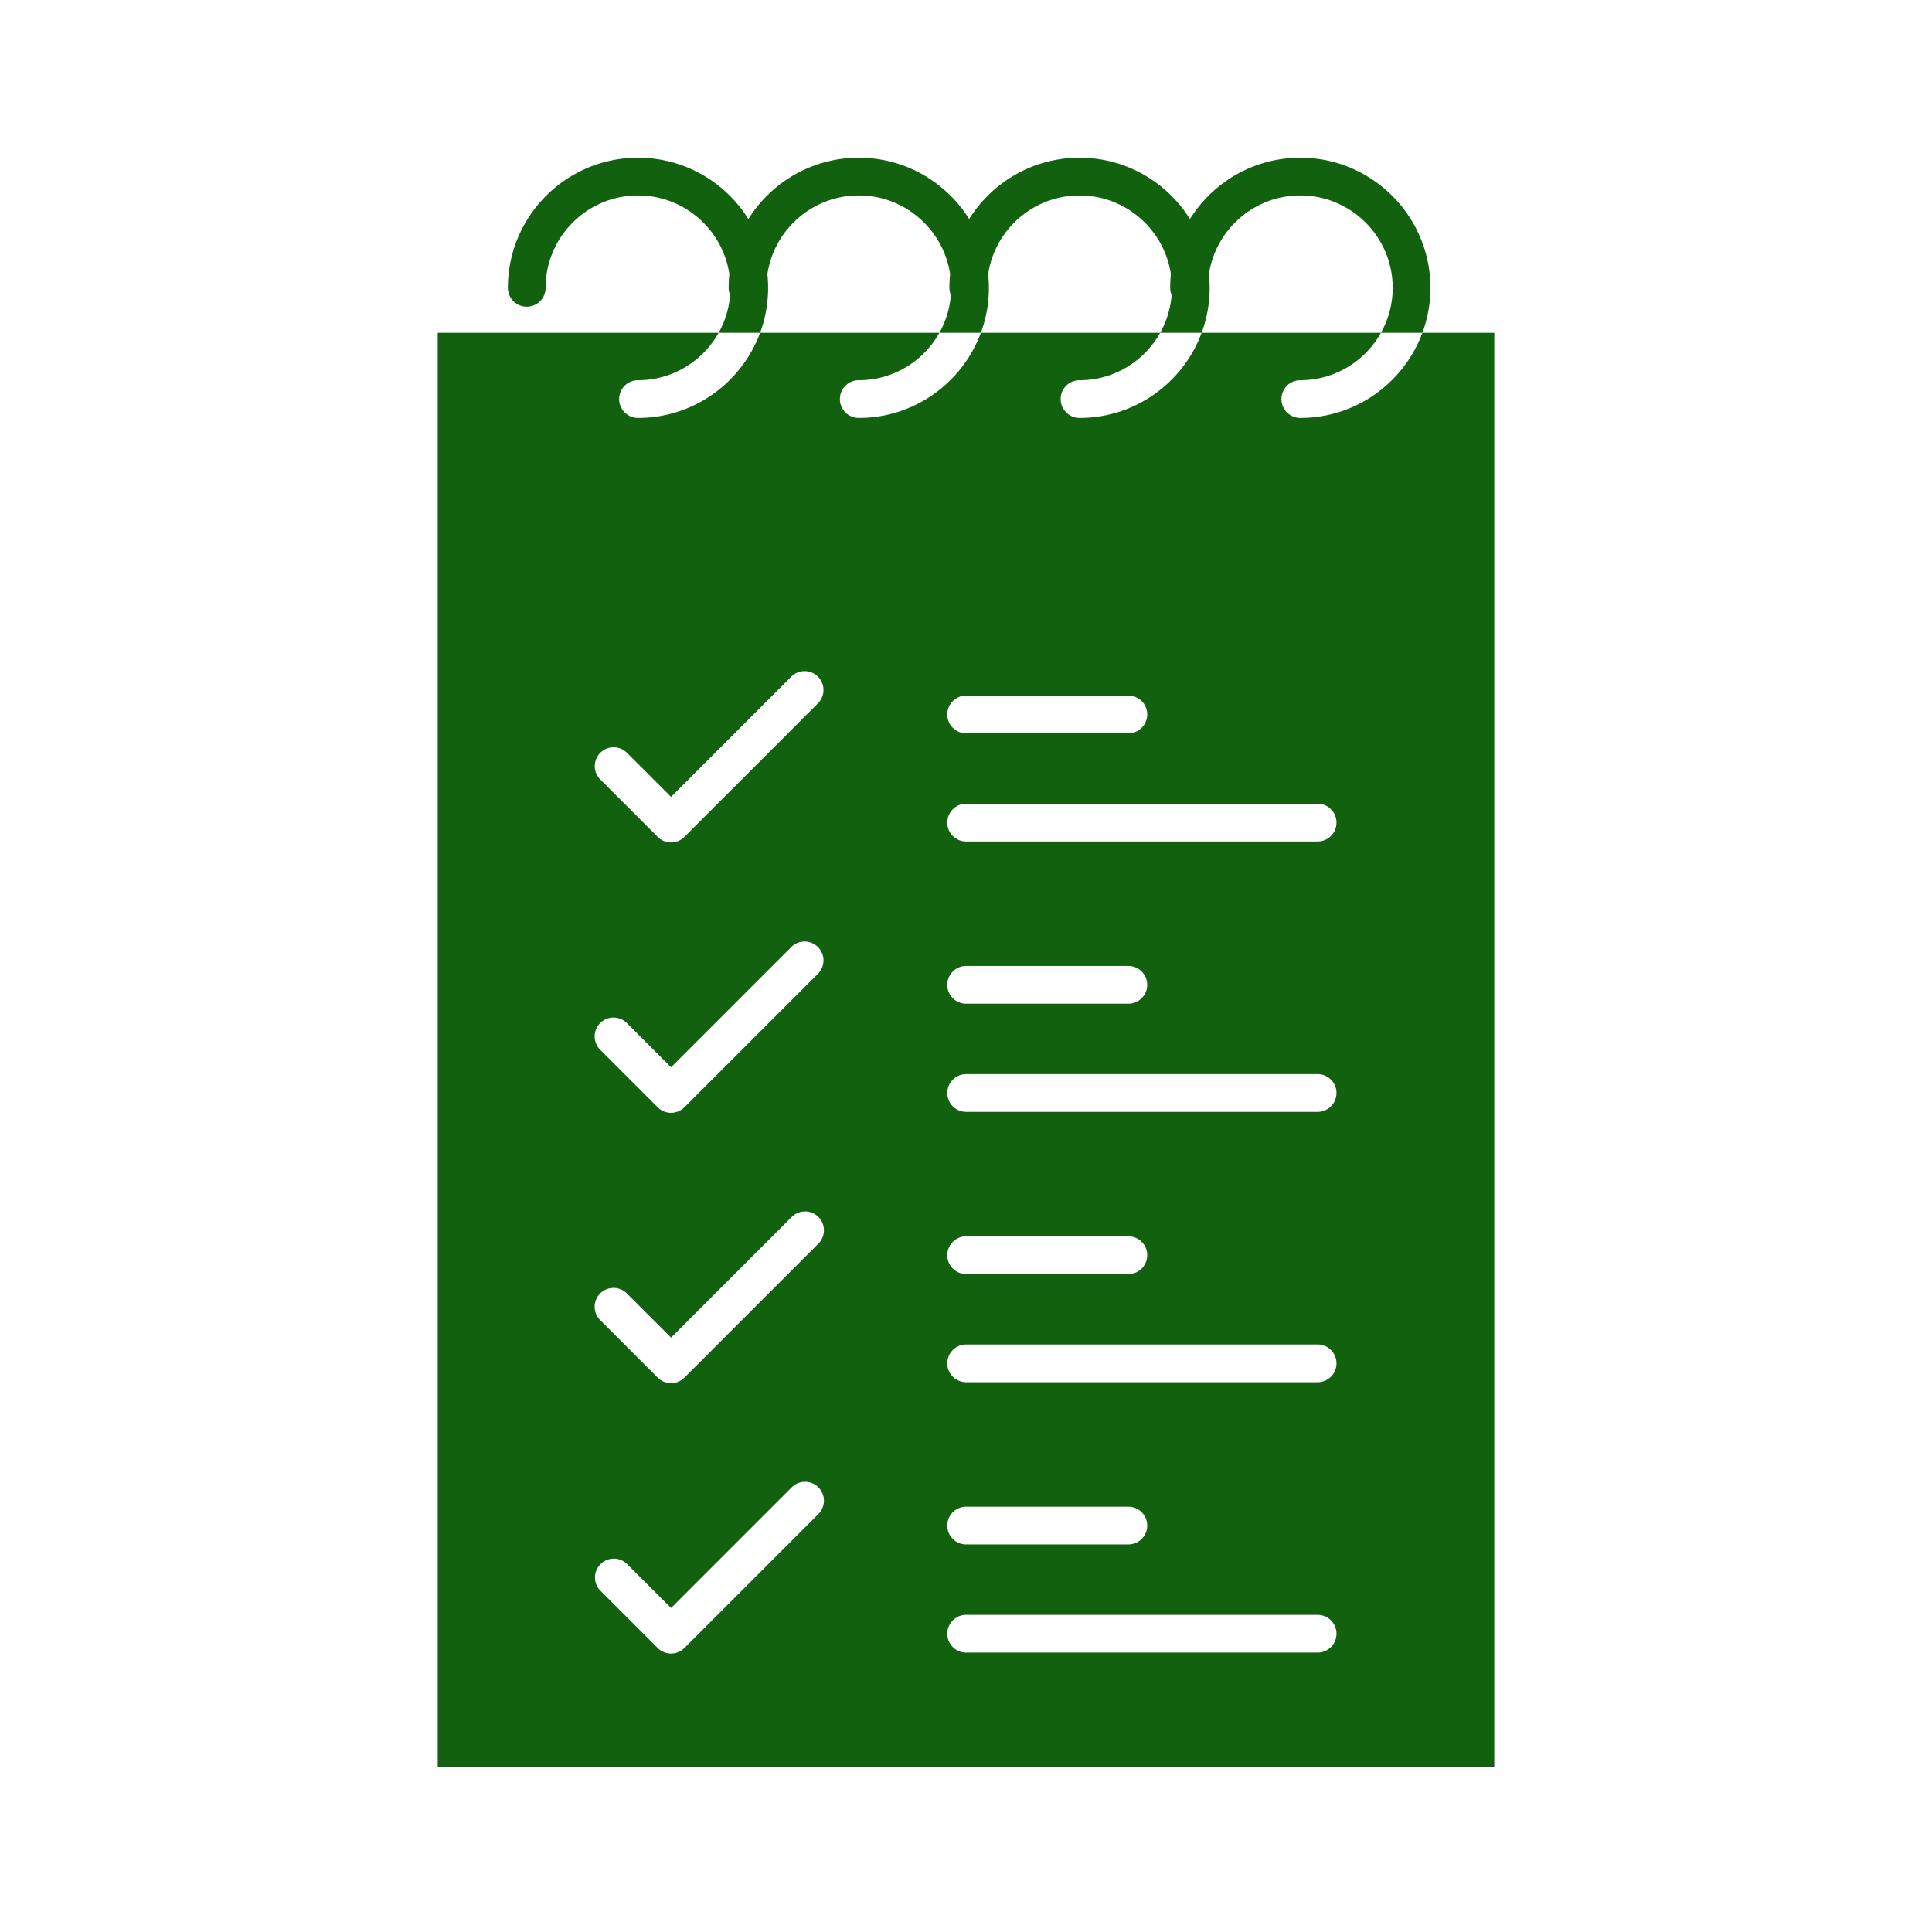 <svg xmlns="http://www.w3.org/2000/svg" version="1.1" xmlns:xlink="http://www.w3.org/1999/xlink" xmlns:svgjs="http://svgjs.com/svgjs" width="512" height="512" x="0" y="0" viewBox="0 0 512 512" style="enable-background:new 0 0 512 512" xml:space="preserve" class=""><g><path d="M376.948 88.205c-4.864 13.154-17.531 22.558-32.355 22.558a5 5 0 0 1 0-10c9.172 0 17.178-5.073 21.371-12.558h-47.522c-4.864 13.154-17.532 22.558-32.356 22.558a5 5 0 0 1 0-10c9.172 0 17.175-5.073 21.367-12.558h-47.517c-4.864 13.154-17.531 22.558-32.355 22.558a5 5 0 0 1 0-10c9.172 0 17.175-5.073 21.366-12.558H201.43c-4.864 13.154-17.531 22.558-32.355 22.558a5 5 0 0 1 0-10c9.172 0 17.175-5.073 21.366-12.558H116v380h280v-380zm-160.11 313.069-35.465 35.466a5 5 0 0 1-7.071 0l-15.2-15.2a5 5 0 0 1 7.071-7.07l11.664 11.664 31.93-31.93a5 5 0 1 1 7.071 7.07zm0-71.651-35.465 35.466a5 5 0 0 1-7.071 0l-15.2-15.199a5 5 0 1 1 7.071-7.07l11.664 11.663 31.93-31.93a5 5 0 1 1 7.071 7.07zm0-71.65-35.465 35.465a5 5 0 0 1-7.071 0l-15.2-15.199a5 5 0 1 1 7.071-7.07l11.664 11.663 31.93-31.93a5.001 5.001 0 0 1 7.071 7.071zm0-71.651-35.465 35.465a5 5 0 0 1-7.071 0l-15.2-15.199a5 5 0 1 1 7.071-7.071l11.664 11.664 31.93-31.93a5.001 5.001 0 0 1 7.071 7.071zm39.201-1.986h42.991a5 5 0 0 1 0 10h-42.991a5 5 0 0 1 0-10zm93.146 253.614h-93.146a5 5 0 1 1 0-10h93.146a5 5 0 1 1 0 10zm-98.146-33.66a5 5 0 0 1 5-5h42.991a5 5 0 1 1 0 10h-42.991a5 5 0 0 1-5-5zm98.146-37.991h-93.146a5 5 0 1 1 0-10h93.146a5 5 0 1 1 0 10zm-98.146-33.66a5 5 0 0 1 5-5h42.991a5 5 0 1 1 0 10h-42.991a5 5 0 0 1-5-5zm98.146-37.991h-93.146a5 5 0 1 1 0-10h93.146a5 5 0 1 1 0 10zm-98.146-33.661a5 5 0 0 1 5-5h42.991a5 5 0 1 1 0 10h-42.991a5 5 0 0 1-5-5zm98.146-37.99h-93.146a5 5 0 0 1 0-10h93.146a5 5 0 0 1 0 10z" fill="#11610f" data-original="#000000" opacity="1" class=""></path><path d="M203.367 72.659c1.755-11.789 11.944-20.863 24.214-20.863 12.269 0 22.458 9.073 24.214 20.862a34.685 34.685 0 0 0-.191 3.622c0 .675.137 1.316.38 1.904a24.32 24.32 0 0 1-3.036 10.022h10.989a34.404 34.404 0 0 0 1.937-15.548c1.756-11.789 11.944-20.862 24.214-20.862s22.458 9.073 24.214 20.862a34.685 34.685 0 0 0-.191 3.622c0 .675.137 1.316.38 1.904a24.32 24.32 0 0 1-3.036 10.022h10.989a34.404 34.404 0 0 0 1.937-15.548c1.756-11.789 11.944-20.862 24.214-20.862 13.5 0 24.483 10.983 24.483 24.483 0 4.328-1.133 8.394-3.112 11.926h10.984a34.317 34.317 0 0 0 2.128-11.926c0-19.014-15.469-34.483-34.483-34.483-12.325 0-23.154 6.504-29.253 16.256-6.099-9.752-16.928-16.256-29.253-16.256s-23.154 6.504-29.253 16.256c-6.098-9.752-16.928-16.256-29.253-16.256S204.428 48.3 198.33 58.052c-6.098-9.752-16.928-16.256-29.253-16.256-19.014 0-34.483 15.469-34.483 34.483a5 5 0 0 0 10 0c0-13.5 10.983-24.483 24.483-24.483 12.27 0 22.459 9.074 24.214 20.863a34.632 34.632 0 0 0-.191 3.62c0 .674.137 1.315.379 1.902a24.32 24.32 0 0 1-3.036 10.023h10.989a34.44 34.44 0 0 0 1.935-15.545z" fill="#11610f" data-original="#000000" opacity="1" class=""></path></g></svg>